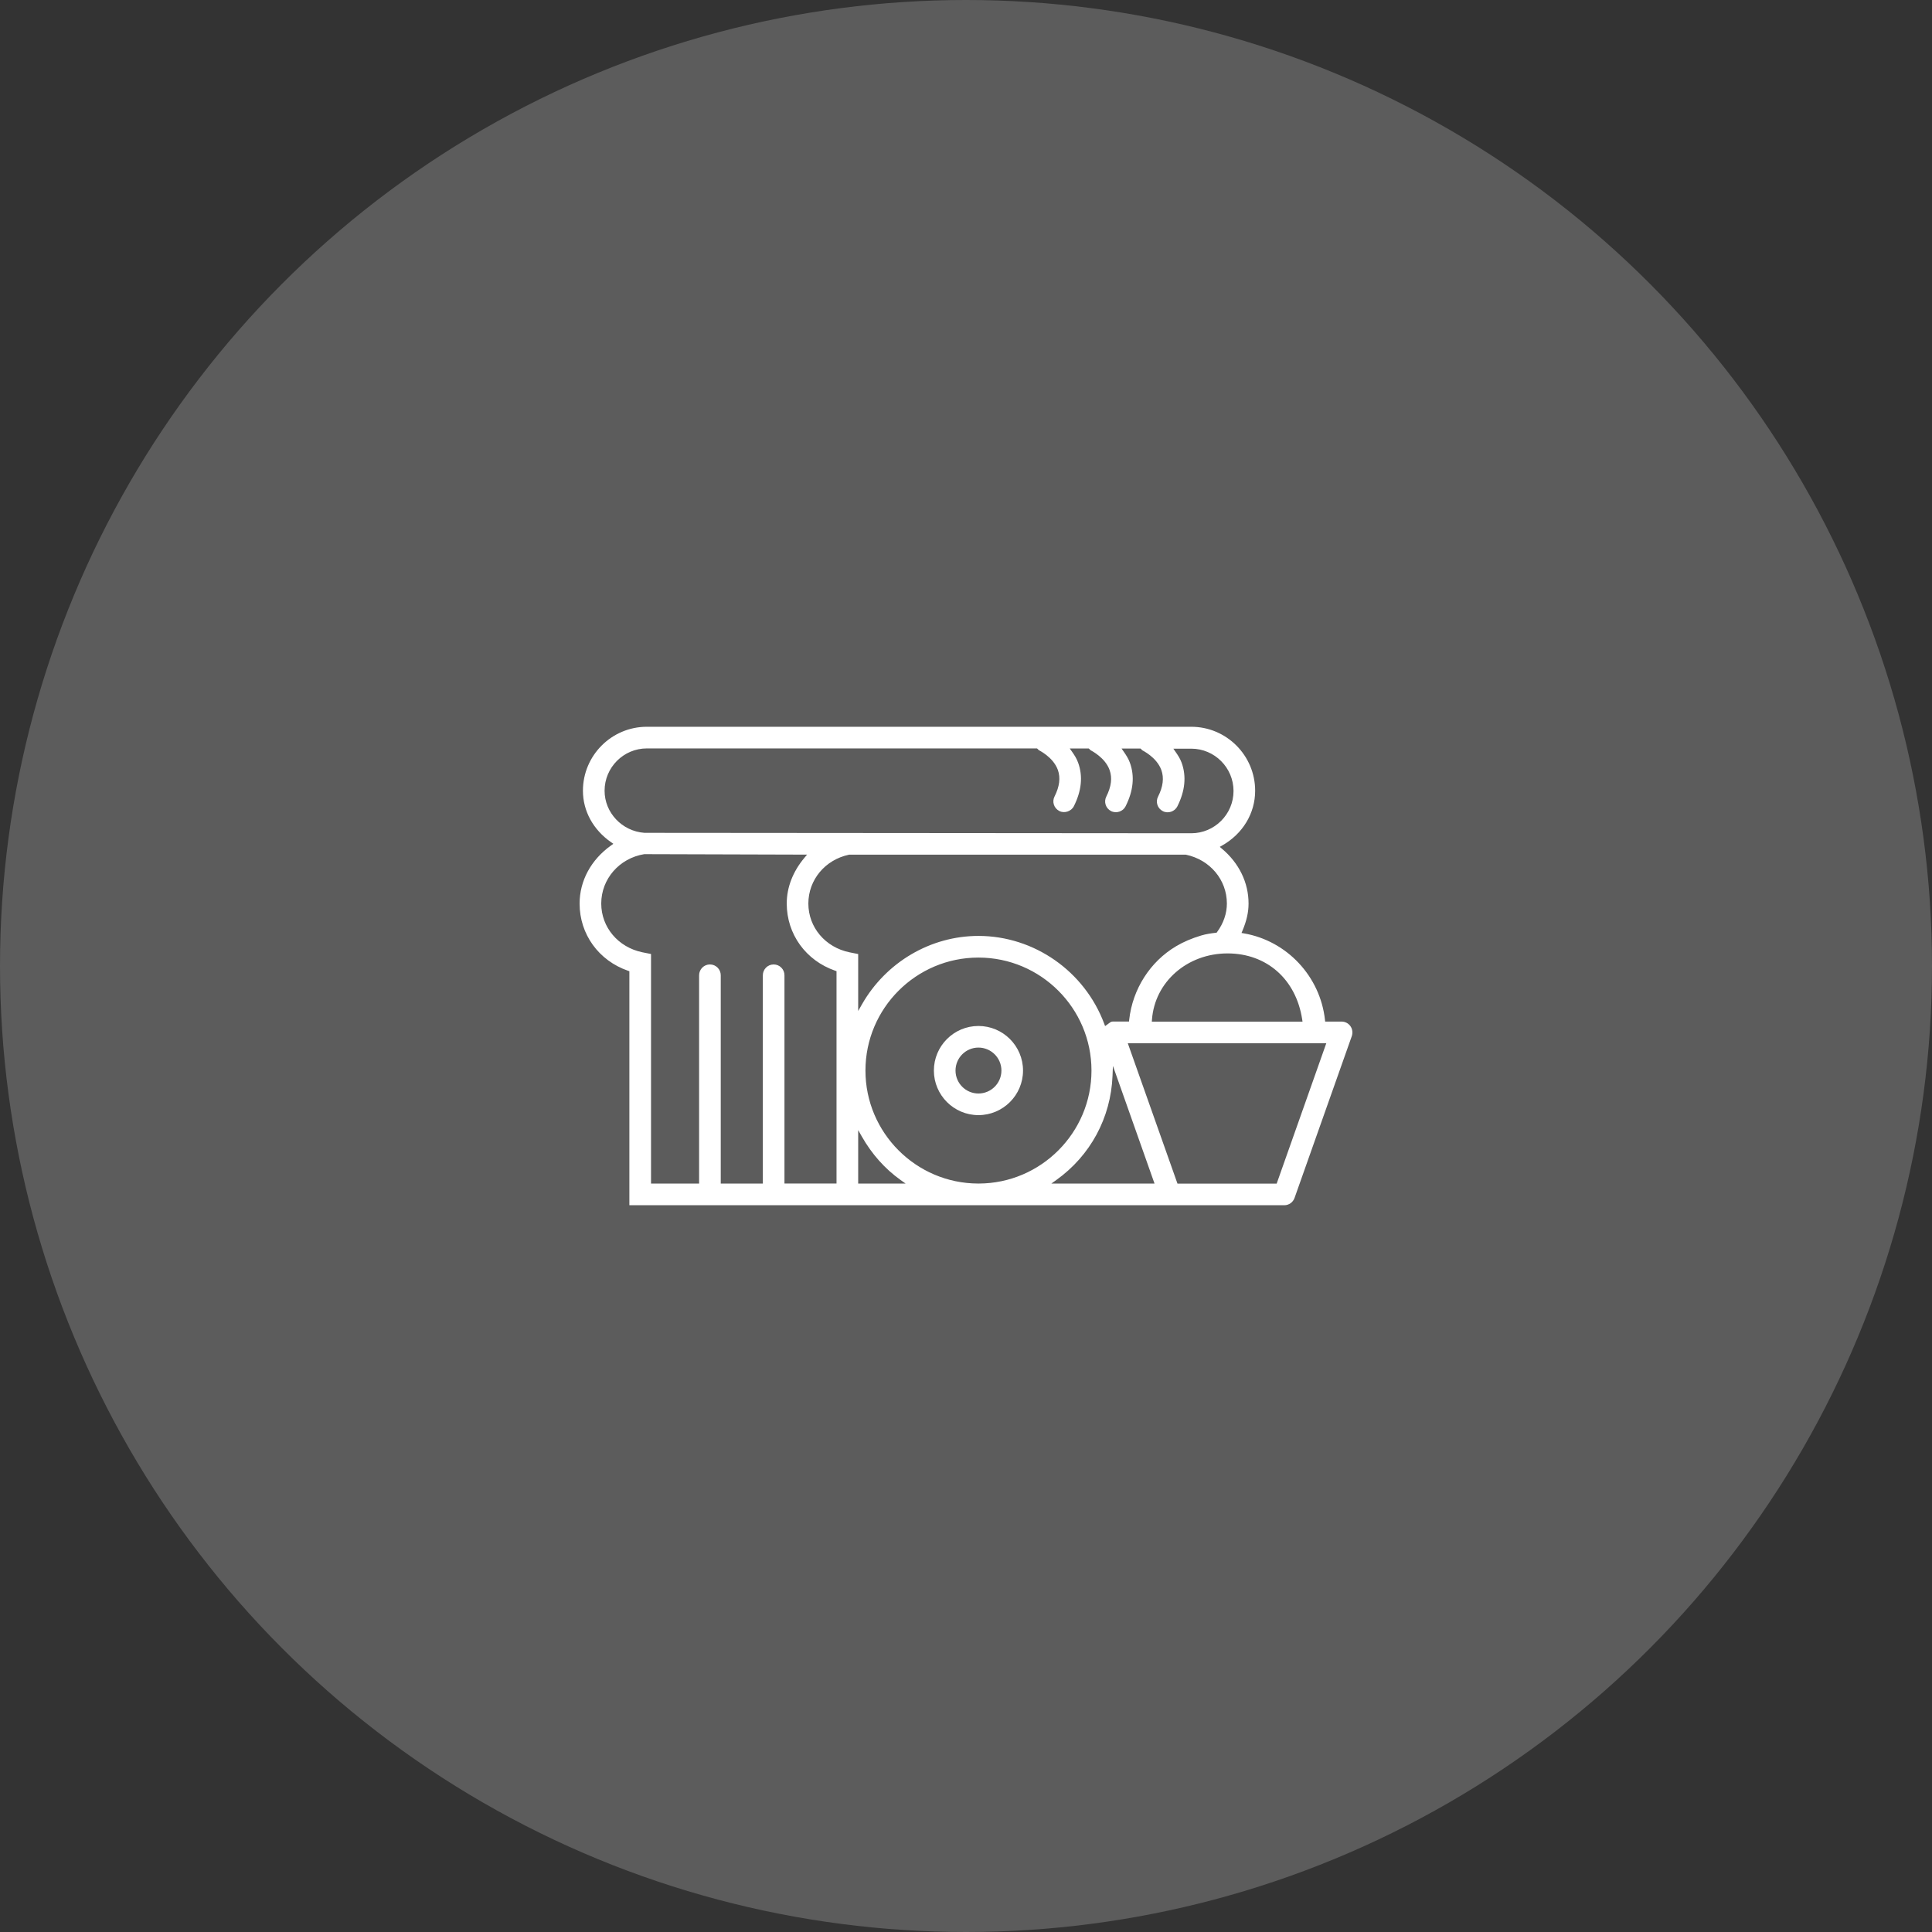 <?xml version="1.0" encoding="UTF-8" standalone="no"?>
<svg width="250px" height="250px" viewBox="0 0 250 250" version="1.1" xmlns="http://www.w3.org/2000/svg" xmlns:xlink="http://www.w3.org/1999/xlink" xmlns:sketch="http://www.bohemiancoding.com/sketch/ns">
    <rect x="0" y="0" width="250" height="250" fill="#333333" stroke="none"/>
    <!-- Generator: Sketch 3.3.3 (12081) - http://www.bohemiancoding.com/sketch -->
    <title>baking</title>
    <desc>Created with Sketch.</desc>
    <defs></defs>
    <g id="Page-1" stroke="none" stroke-width="1" fill="none" fill-rule="evenodd" sketch:type="MSPage">
        <g id="icons" sketch:type="MSArtboardGroup" transform="translate(-900, 0)" fill="#FFFFFF">
            <g id="baking" sketch:type="MSLayerGroup" transform="translate(900, 0)">
                <circle id="background" fill-opacity="0.2" sketch:type="MSShapeGroup" cx="125" cy="125" r="125"></circle>
                <path d="M173.602,132.192 L171.475,132.192 L171.451,131.969 C170.834,126.339 166.52,121.737 160.962,120.779 L160.651,120.725 L160.773,120.433 C161.312,119.155 161.562,118.038 161.562,116.922 C161.562,114.21 160.337,111.687 158.112,109.818 L157.837,109.586 L158.149,109.407 C160.822,107.889 162.416,105.239 162.416,102.322 C162.416,97.758 158.707,94.044 154.147,94.044 L83.699,94.044 C79.141,94.044 75.431,97.758 75.431,102.322 C75.431,104.945 76.76,107.373 79.076,108.984 L79.37,109.189 L79.078,109.396 C76.486,111.234 75,113.977 75,116.923 C75,120.885 77.462,124.298 81.272,125.617 L81.441,125.676 L81.441,155.953 L126.57,155.953 C126.799,155.957 151.119,155.953 151.365,155.953 L166.192,155.956 C166.779,155.956 167.309,155.581 167.511,155.022 L174.925,134.066 C175.069,133.624 175.004,133.155 174.745,132.785 C174.485,132.414 174.058,132.192 173.602,132.192 L173.602,132.192 Z M168.502,131.908 L168.546,132.198 L149.045,132.198 L149.065,131.929 C149.43,127.05 153.634,123.371 158.844,123.371 C163.918,123.371 167.709,126.723 168.502,131.908 L168.502,131.908 Z M78.233,102.324 C78.233,99.303 80.687,96.844 83.703,96.844 L134.183,96.844 L134.248,96.895 C134.317,96.945 134.359,97.005 134.39,97.048 C134.394,97.07 136.27,97.931 136.885,99.623 C137.249,100.644 137.107,101.772 136.454,103.073 C136.286,103.402 136.259,103.777 136.374,104.129 C136.493,104.486 136.745,104.776 137.083,104.946 C137.728,105.283 138.622,104.989 138.954,104.327 C139.96,102.33 140.145,100.431 139.507,98.685 C139.307,98.125 139.003,97.67 138.706,97.25 L138.426,96.854 L140.88,96.854 L140.947,96.906 C141.013,96.955 141.053,97.011 141.082,97.053 C141.299,97.18 143.011,98.05 143.578,99.634 C143.945,100.651 143.807,101.779 143.154,103.081 C142.985,103.414 142.957,103.793 143.075,104.147 C143.193,104.5 143.442,104.788 143.775,104.956 C144.468,105.301 145.325,104.995 145.647,104.34 C146.657,102.337 146.845,100.438 146.207,98.694 C146.018,98.164 145.732,97.731 145.406,97.258 L145.131,96.863 L147.576,96.863 L147.643,96.914 C147.713,96.966 147.754,97.026 147.784,97.07 C147.794,97.093 149.662,97.949 150.278,99.643 C150.643,100.664 150.501,101.792 149.849,103.092 C149.681,103.422 149.653,103.797 149.769,104.149 C149.887,104.506 150.137,104.796 150.475,104.965 C151.148,105.313 152.013,105.017 152.348,104.348 C153.351,102.352 153.538,100.452 152.906,98.703 C152.707,98.156 152.414,97.714 152.105,97.272 L151.829,96.877 L154.146,96.877 C157.163,96.877 159.617,99.334 159.617,102.354 C159.617,105.37 157.163,107.823 154.146,107.823 L83.384,107.768 C80.495,107.558 78.233,105.166 78.233,102.324 L78.233,102.324 Z M108.246,153.144 L101.509,153.144 L101.509,126.194 C101.509,125.424 100.882,124.798 100.111,124.798 C99.34,124.798 98.712,125.426 98.712,126.198 L98.712,153.15 L93.265,153.15 L93.265,126.198 C93.265,125.426 92.637,124.798 91.864,124.798 C91.092,124.798 90.464,125.426 90.464,126.198 L90.464,153.15 L84.243,153.15 L84.243,123.448 L83.126,123.226 C79.989,122.58 77.8,119.985 77.8,116.916 C77.8,113.738 80.142,111.051 83.368,110.527 C83.628,110.528 103.696,110.587 103.899,110.587 L104.435,110.589 L104.091,111 C102.595,112.786 101.804,114.832 101.804,116.916 C101.804,120.877 104.266,124.29 108.077,125.61 L108.246,125.669 L108.246,153.144 L108.246,153.144 Z M104.601,116.92 C104.601,113.849 106.767,111.248 109.867,110.596 L153.437,110.591 C156.591,111.253 158.757,113.854 158.757,116.92 C158.757,118.2 158.32,119.472 157.494,120.6 L157.43,120.687 L157.321,120.701 C156.745,120.768 156.071,120.861 155.434,121.053 C154.202,121.423 153.14,121.877 152.192,122.439 C148.822,124.436 146.55,127.998 146.116,131.967 L146.092,132.19 L143.963,132.19 C143.778,132.19 143.617,132.315 143.431,132.459 C143.375,132.502 143.32,132.545 143.265,132.585 L142.999,132.774 L142.884,132.468 C140.347,125.672 133.808,121.108 126.61,121.108 C120.415,121.108 114.632,124.514 111.517,129.996 L111.048,130.823 L111.048,123.451 L109.926,123.229 C106.79,122.584 104.601,119.99 104.601,116.92 L104.601,116.92 Z M111.048,153.15 L111.048,146.236 L111.517,147.061 C112.818,149.349 114.508,151.243 116.54,152.694 L117.18,153.15 L111.048,153.15 L111.048,153.15 Z M126.657,153.15 L126.57,153.15 C118.53,153.129 111.989,146.571 111.989,138.53 C111.989,130.467 118.547,123.909 126.61,123.909 C134.675,123.909 141.237,130.467 141.237,138.53 C141.237,146.571 134.696,153.129 126.657,153.15 L126.657,153.15 Z M136.047,153.15 L136.685,152.694 C141.092,149.547 143.742,144.639 143.959,139.232 L144.013,137.926 L149.394,153.15 L136.047,153.15 L136.047,153.15 Z M165.202,153.157 L152.363,153.157 L152.304,152.989 L145.936,134.994 L171.622,134.994 L165.202,153.157 L165.202,153.157 Z M126.61,132.761 C123.43,132.761 120.844,135.349 120.844,138.53 C120.844,141.71 123.43,144.297 126.61,144.297 C129.791,144.297 132.379,141.71 132.379,138.53 C132.379,135.349 129.791,132.761 126.61,132.761 L126.61,132.761 Z M126.61,141.499 C124.975,141.499 123.644,140.168 123.644,138.53 C123.644,136.89 124.975,135.557 126.61,135.557 C128.249,135.557 129.584,136.89 129.584,138.53 C129.581,140.168 128.245,141.499 126.61,141.499 L126.61,141.499 Z" id="icon" sketch:type="MSShapeGroup"></path>
            </g>
        </g>
    </g>
</svg>